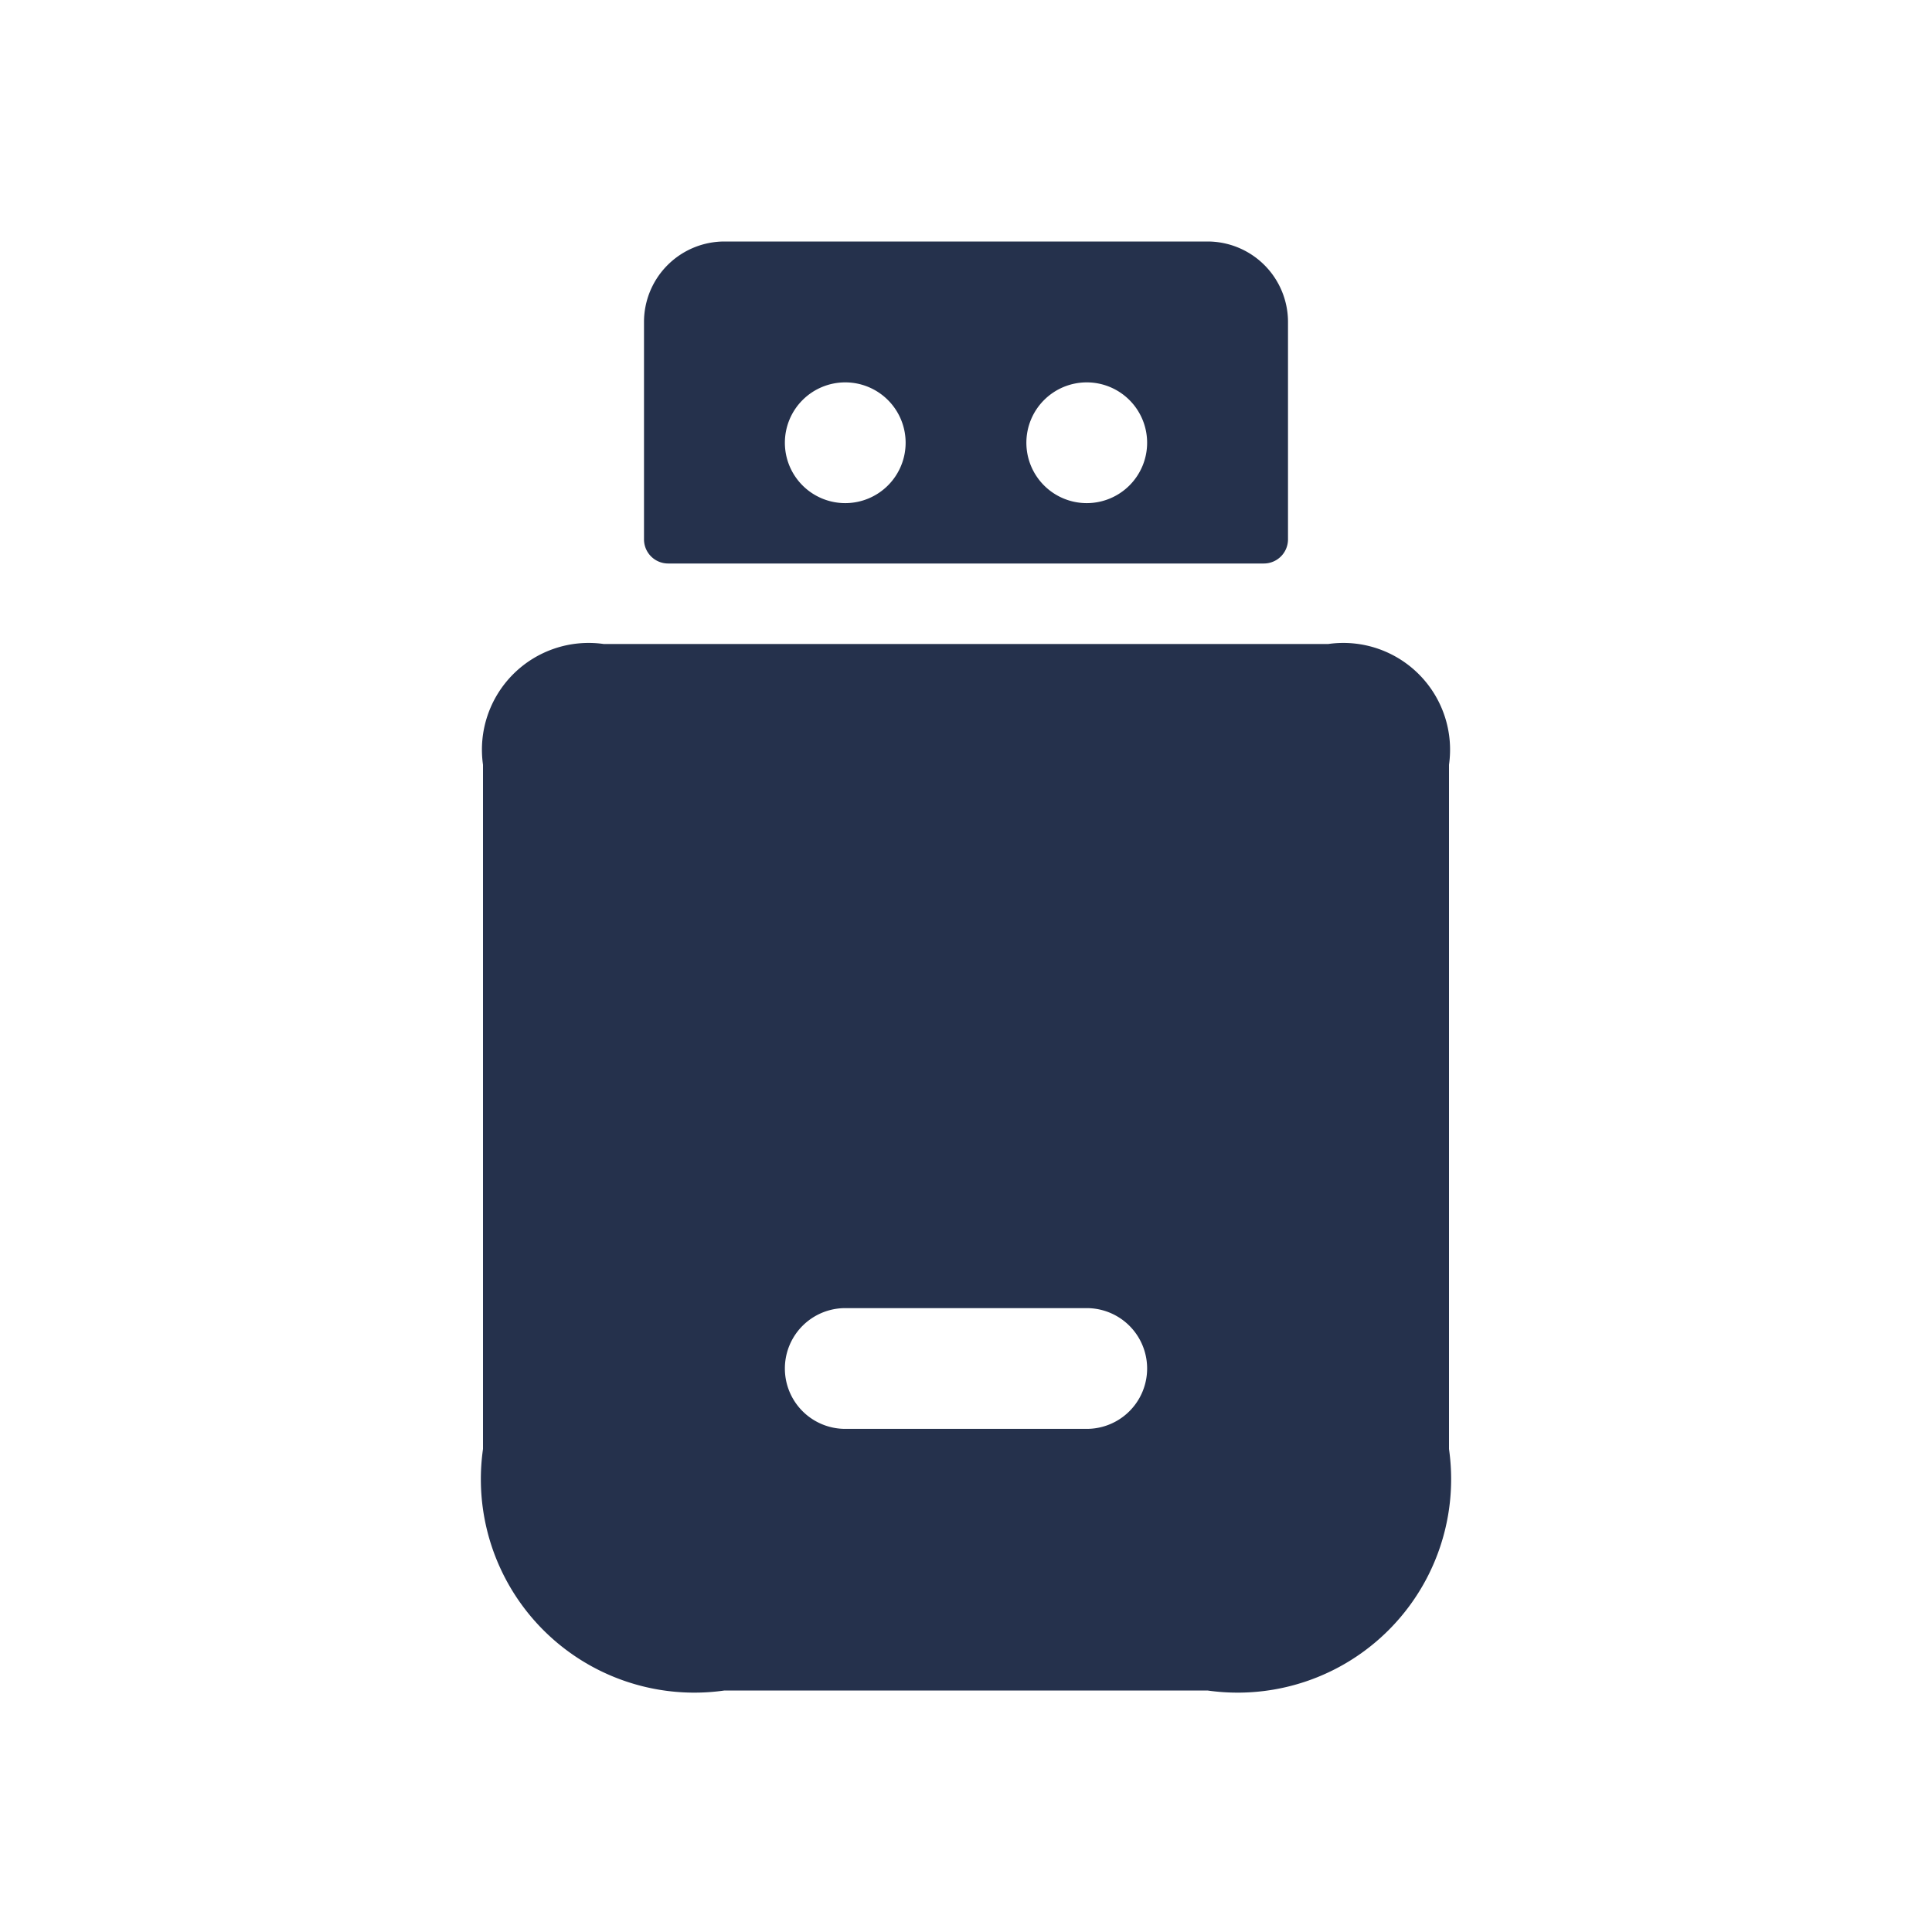 <svg id="Layer" xmlns="http://www.w3.org/2000/svg" viewBox="0 0 24 24"><defs><style>.cls-1{fill:#25314c;}</style></defs><path id="usb-drive" class="cls-1" d="M16.5,8h-9A1.326,1.326,0,0,0,6,9.5V18a2.652,2.652,0,0,0,3,3h6a2.652,2.652,0,0,0,3-3V9.5A1.326,1.326,0,0,0,16.5,8Zm-3,9.75h-3a.75.75,0,0,1,0-1.5h3a.75.75,0,0,1,0,1.5ZM15,3H9A1,1,0,0,0,8,4V6.7a.3.3,0,0,0,.3.3h7.4a.3.3,0,0,0,.3-.3V4A1,1,0,0,0,15,3ZM10.5,6.25a.75.75,0,1,1,.75-.75A.75.75,0,0,1,10.5,6.25Zm3,0a.75.75,0,1,1,.75-.75A.75.75,0,0,1,13.5,6.25Z"/></svg>